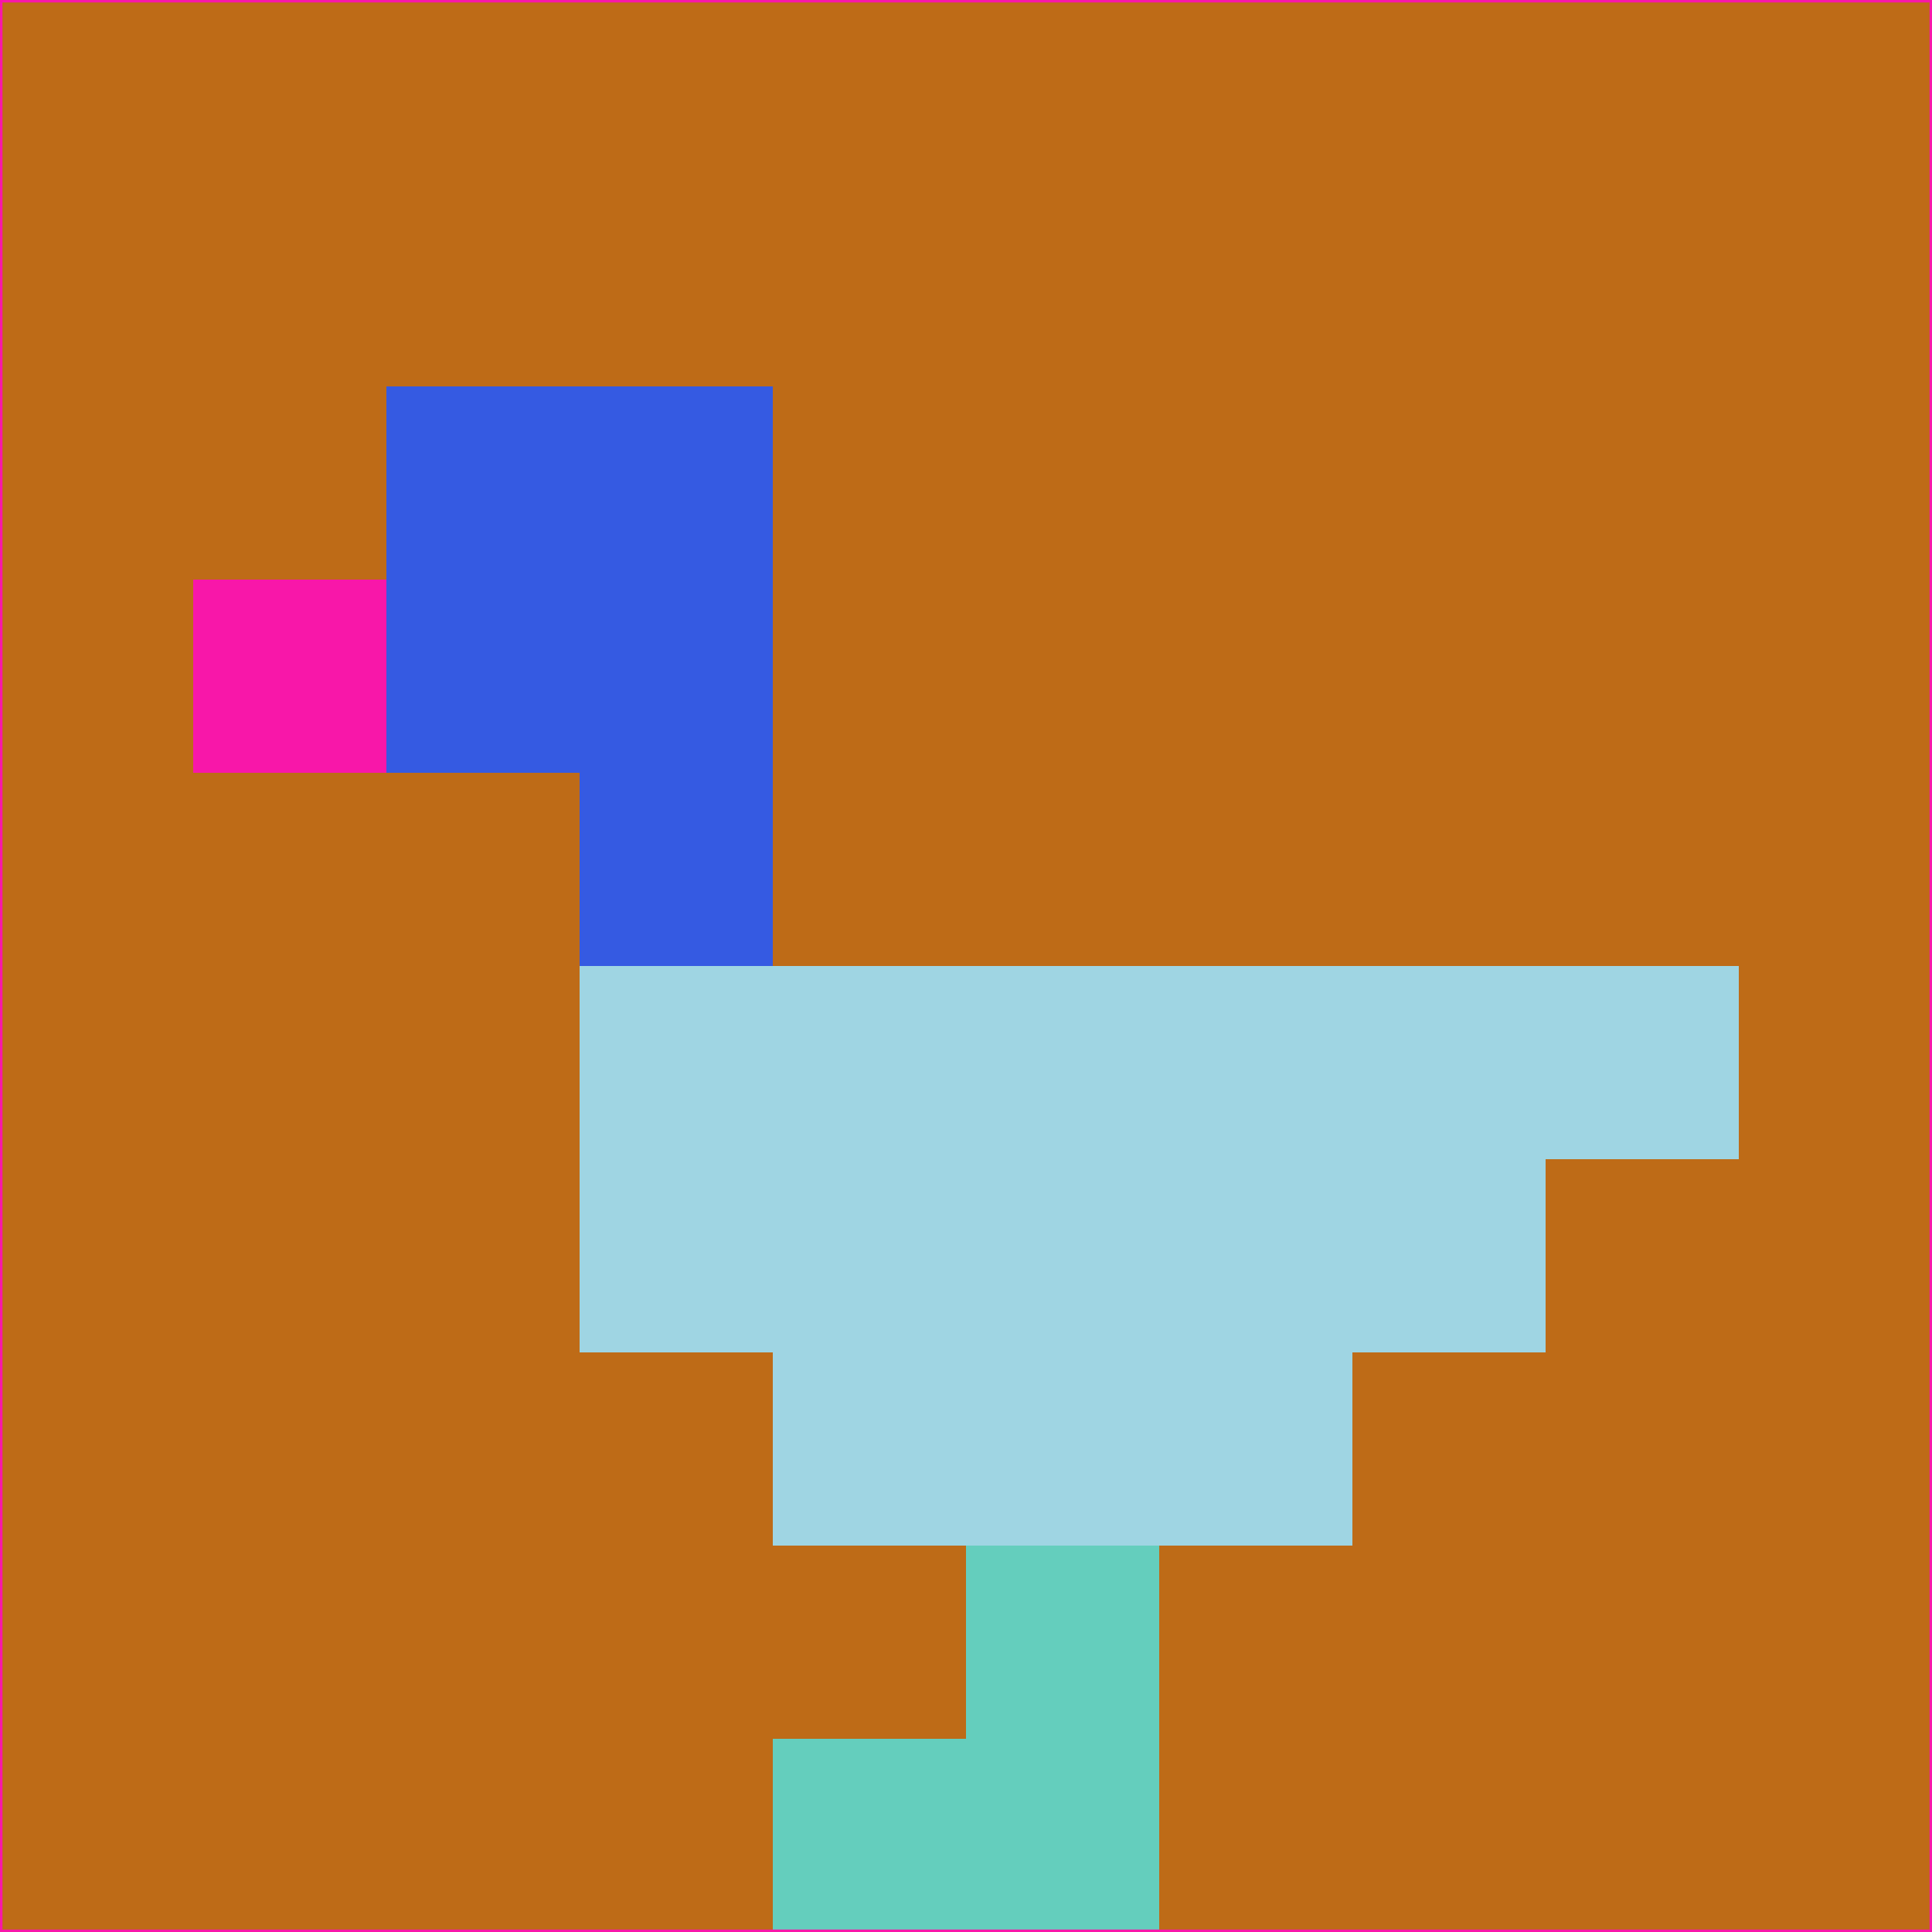<svg xmlns="http://www.w3.org/2000/svg" version="1.1" width="785" height="785">
  <title>'goose-pfp-694263' by Dmitri Cherniak (Cyberpunk Edition)</title>
  <desc>
    seed=40078
    backgroundColor=#be6b17
    padding=20
    innerPadding=0
    timeout=500
    dimension=1
    border=false
    Save=function(){return n.handleSave()}
    frame=12

    Rendered at 2024-09-15T22:37:00.658Z
    Generated in 1ms
    Modified for Cyberpunk theme with new color scheme
  </desc>
  <defs/>
  <rect width="100%" height="100%" fill="#be6b17"/>
  <g>
    <g id="0-0">
      <rect x="0" y="0" height="785" width="785" fill="#be6b17"/>
      <g>
        <!-- Neon blue -->
        <rect id="0-0-2-2-2-2" x="157" y="157" width="157" height="157" fill="#355ae2"/>
        <rect id="0-0-3-2-1-4" x="235.5" y="157" width="78.5" height="314" fill="#355ae2"/>
        <!-- Electric purple -->
        <rect id="0-0-4-5-5-1" x="314" y="392.5" width="392.5" height="78.5" fill="#9fd5e3"/>
        <rect id="0-0-3-5-5-2" x="235.5" y="392.5" width="392.5" height="157" fill="#9fd5e3"/>
        <rect id="0-0-4-5-3-3" x="314" y="392.5" width="235.5" height="235.5" fill="#9fd5e3"/>
        <!-- Neon pink -->
        <rect id="0-0-1-3-1-1" x="78.5" y="235.5" width="78.5" height="78.5" fill="#f817a9"/>
        <!-- Cyber yellow -->
        <rect id="0-0-5-8-1-2" x="392.5" y="628" width="78.5" height="157" fill="#64cebd"/>
        <rect id="0-0-4-9-2-1" x="314" y="706.5" width="157" height="78.5" fill="#64cebd"/>
      </g>
      <rect x="0" y="0" stroke="#f817a9" stroke-width="2" height="785" width="785" fill="none"/>
    </g>
  </g>
  <script xmlns=""/>
</svg>